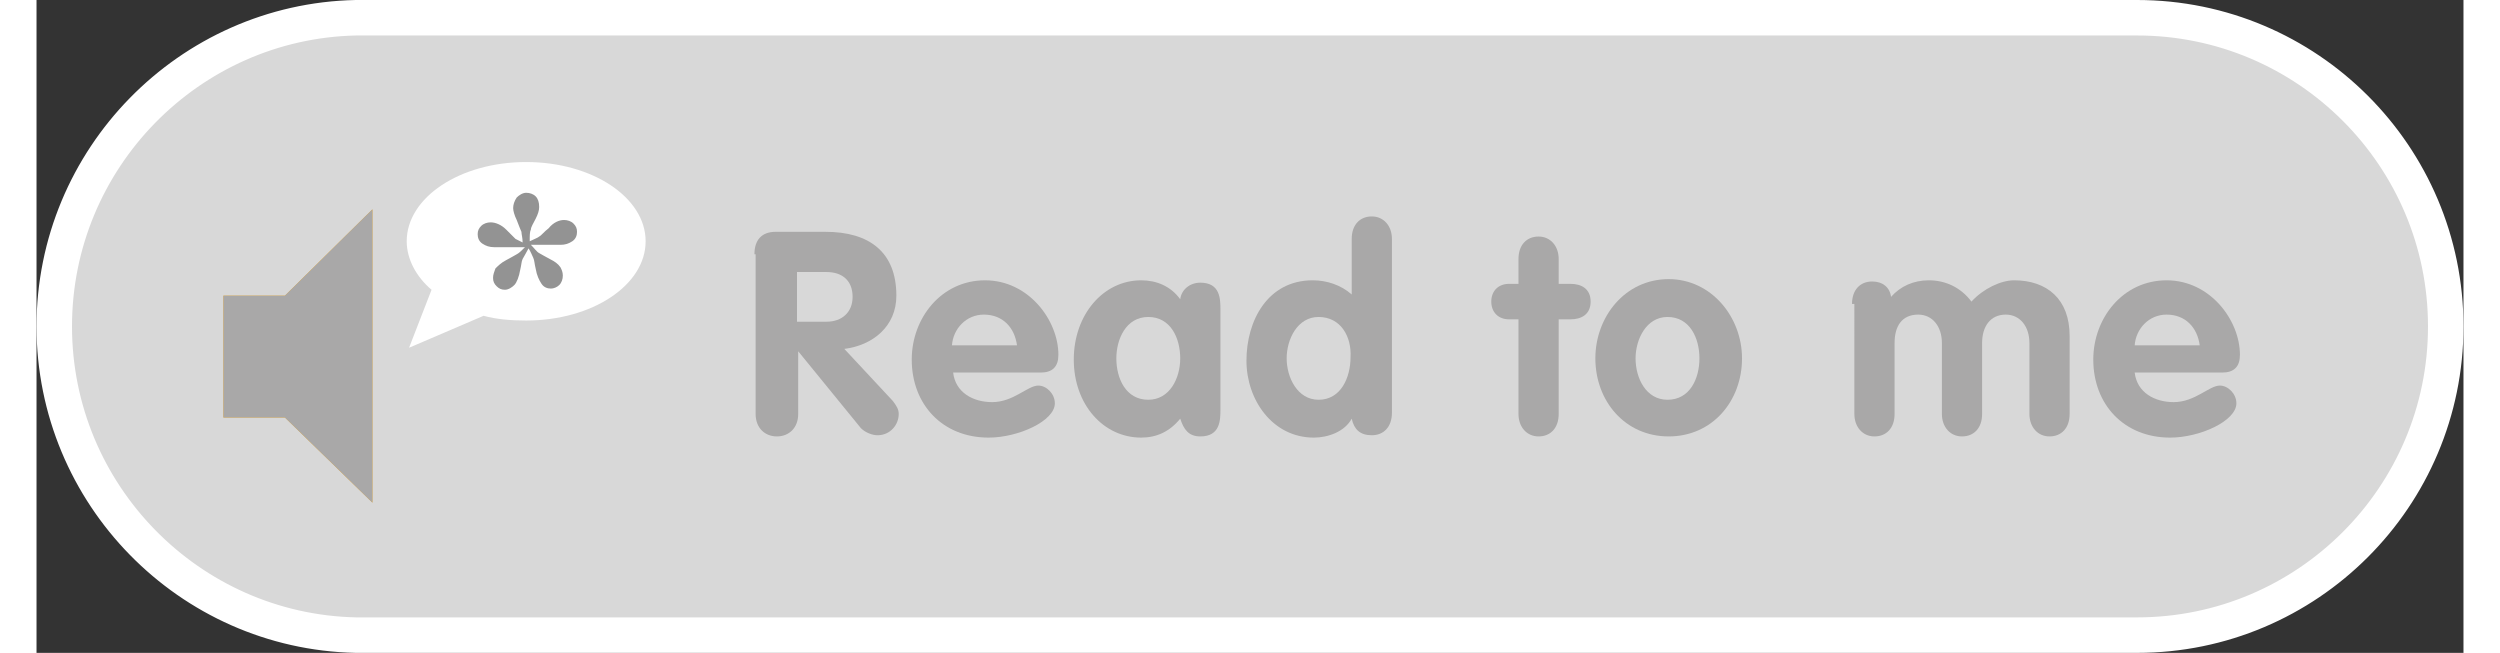 <?xml version="1.0" encoding="utf-8"?>
<!-- Generator: Adobe Illustrator 17.0.2, SVG Export Plug-In . SVG Version: 6.00 Build 0)  -->
<!DOCTYPE svg PUBLIC "-//W3C//DTD SVG 1.1//EN" "http://www.w3.org/Graphics/SVG/1.1/DTD/svg11.dtd">
<svg version="1.1" id="Layer_1" xmlns="http://www.w3.org/2000/svg" xmlns:xlink="http://www.w3.org/1999/xlink" x="0px" y="0px"
	 width="157px" height="41px" viewBox="0 0 205.2 55.2" style="enable-background:new 0 0 157 41;" xml:space="preserve">
<rect x="0" y="0" width="205.2" height="55.2" fill="#333333" stroke="none"/>
<style type="text/css">
	.Drop_x0020_Shadow{fill:none;}
	.Round_x0020_Corners_x0020_2_x0020_pt{fill:#FFFFFF;stroke:#000000;stroke-miterlimit:10;}
	.Live_x0020_Reflect_x0020_X{fill:none;}
	.Bevel_x0020_Soft{fill:url(#SVGID_1_);}
	.Dusk{fill:#FFFFFF;}
	.Foliage_GS{fill:#FFDD00;}
	.Pompadour_GS{fill-rule:evenodd;clip-rule:evenodd;fill:#44ADE2;}
	.st0{fill:#D8D8D8;stroke:#FFFFFF;stroke-width:3;stroke-miterlimit:10;}
	.st1{fill:#A9A8A8;}
	.st2{fill:#FFFFFF;}
	.st3{fill:#FBAA19;}
	.st4{fill:#939393;}
</style>
<linearGradient id="SVGID_1_" gradientUnits="userSpaceOnUse" x1="-194.989" y1="-393.415" x2="-194.282" y2="-392.708">
	<stop  offset="0" style="stop-color:#DEDFE3"/>
	<stop  offset="0.174" style="stop-color:#D8D9DD"/>
	<stop  offset="0.352" style="stop-color:#C9CACD"/>
	<stop  offset="0.532" style="stop-color:#B4B5B8"/>
	<stop  offset="0.714" style="stop-color:#989A9C"/>
	<stop  offset="0.895" style="stop-color:#797C7E"/>
	<stop  offset="1" style="stop-color:#656B6C"/>
</linearGradient>
<g>
	<path class="st0" d="M177.6,1.5c-0.5,0-0.9,0-1.4,0v0H27v0C12.9,1.8,1.5,13.4,1.5,27.6c0,14.2,11.4,25.8,25.5,26.1v0h0.5
		c0,0,0.1,0,0.1,0c0,0,0.1,0,0.1,0h148.5v0c0.5,0,0.9,0,1.4,0c14.4,0,26.1-11.7,26.1-26.1C203.7,13.2,192,1.5,177.6,1.5z"/>
	<g>
		<path class="st1" d="M60.7,21.5c0-1.2,0.6-1.9,1.8-1.9h4.2c3.7,0,6,1.7,6,5.4c0,2.6-2,4.2-4.4,4.5l4.1,4.4
			c0.3,0.4,0.5,0.7,0.5,1.1c0,0.9-0.7,1.8-1.8,1.8c-0.4,0-1-0.2-1.4-0.6l-5.3-6.5h0V35c0,1.2-0.8,1.9-1.8,1.9c-1,0-1.8-0.7-1.8-1.9
			V21.5z M64.3,27.2h2.5c1.3,0,2.2-0.8,2.2-2.1c0-1.4-0.9-2.1-2.2-2.1h-2.5V27.2z"/>
		<path class="st1" d="M77.5,31.5c0.2,1.7,1.7,2.5,3.3,2.5c1.8,0,3-1.4,3.9-1.4c0.7,0,1.4,0.7,1.4,1.5c0,1.5-3.1,2.9-5.6,2.9
			c-3.9,0-6.5-2.8-6.5-6.6c0-3.5,2.5-6.7,6.2-6.7c3.7,0,6.2,3.4,6.2,6.3c0,1-0.5,1.5-1.5,1.5H77.5z M82.9,29.2
			c-0.2-1.5-1.2-2.6-2.8-2.6c-1.5,0-2.6,1.2-2.7,2.6H82.9z"/>
		<path class="st1" d="M100.1,34.6c0,0.9,0,2.3-1.7,2.3c-1,0-1.4-0.6-1.7-1.5c-0.9,1.1-2,1.6-3.3,1.6c-3.2,0-5.7-2.8-5.7-6.6
			c0-3.8,2.5-6.7,5.7-6.7c1.3,0,2.5,0.5,3.3,1.6c0.1-0.8,0.8-1.4,1.7-1.4c1.7,0,1.7,1.4,1.7,2.3V34.6z M94,33.8
			c1.8,0,2.7-1.8,2.7-3.5c0-1.7-0.8-3.5-2.7-3.5c-1.9,0-2.7,1.9-2.7,3.5C91.3,32,92.1,33.8,94,33.8z"/>
		<path class="st1" d="M114.6,34.9c0,1.2-0.7,1.9-1.7,1.9c-1,0-1.5-0.5-1.7-1.4c-0.6,1.1-2,1.6-3.2,1.6c-3.5,0-5.7-3.2-5.7-6.5
			c0-3.4,1.8-6.8,5.6-6.8c1.2,0,2.4,0.4,3.3,1.2v-4.7c0-1.2,0.7-1.9,1.7-1.9c1,0,1.7,0.8,1.7,1.9V34.9z M108.4,26.8
			c-1.8,0-2.7,1.9-2.7,3.5c0,1.6,0.9,3.5,2.7,3.5c1.9,0,2.7-1.9,2.7-3.6C111.2,28.5,110.3,26.8,108.4,26.8z"/>
		<path class="st1" d="M125.3,27h-0.8c-0.9,0-1.5-0.6-1.5-1.5c0-0.9,0.6-1.5,1.5-1.5h0.8v-2.1c0-1.2,0.7-1.9,1.7-1.9
			c1,0,1.7,0.8,1.7,1.9v2.1h1c0.9,0,1.7,0.4,1.7,1.5c0,1.1-0.8,1.5-1.7,1.5h-1v8c0,1.2-0.7,1.9-1.7,1.9c-1,0-1.7-0.8-1.7-1.9V27z"/>
		<path class="st1" d="M144.2,30.3c0,3.6-2.5,6.6-6.2,6.6c-3.7,0-6.2-3-6.2-6.6c0-3.5,2.5-6.7,6.2-6.7
			C141.6,23.6,144.2,26.8,144.2,30.3z M135.2,30.3c0,1.7,0.9,3.5,2.7,3.5c1.9,0,2.7-1.8,2.7-3.5c0-1.7-0.8-3.5-2.7-3.5
			C136.1,26.8,135.2,28.7,135.2,30.3z"/>
		<path class="st1" d="M153.5,25.7c0-1.2,0.7-1.9,1.7-1.9c0.9,0,1.5,0.5,1.6,1.3c0.8-0.9,1.9-1.4,3.2-1.4c1.4,0,2.7,0.6,3.6,1.8
			c1-1.1,2.5-1.8,3.6-1.8c2.8,0,4.7,1.6,4.7,4.7v6.6c0,1.2-0.7,1.9-1.7,1.9c-1,0-1.7-0.8-1.7-1.9v-6c0-1.4-0.8-2.4-2-2.4
			c-1.3,0-2,1-2,2.4v6c0,1.2-0.7,1.9-1.7,1.9c-1,0-1.7-0.8-1.7-1.9v-6c0-1.4-0.8-2.4-2-2.4c-1.4,0-2,1-2,2.4v6
			c0,1.2-0.7,1.9-1.7,1.9s-1.7-0.8-1.7-1.9V25.7z"/>
		<path class="st1" d="M177.4,31.5c0.2,1.7,1.7,2.5,3.3,2.5c1.8,0,3-1.4,3.9-1.4c0.7,0,1.4,0.7,1.4,1.5c0,1.5-3.1,2.9-5.6,2.9
			c-3.9,0-6.5-2.8-6.5-6.6c0-3.5,2.5-6.7,6.2-6.7c3.7,0,6.2,3.4,6.2,6.3c0,1-0.5,1.5-1.5,1.5H177.4z M182.9,29.2
			c-0.2-1.5-1.2-2.6-2.8-2.6c-1.5,0-2.6,1.2-2.7,2.6H182.9z"/>
	</g>
	<g>
		<path class="st2" d="M31.3,20.4c0,1.5,0.8,3,2.1,4.1l-1.9,4.9l6.3-2.7c1.1,0.3,2.3,0.4,3.6,0.4c5.6,0,10.1-3,10.1-6.7
			c0-3.7-4.5-6.7-10.1-6.7C35.8,13.7,31.3,16.7,31.3,20.4z"/>
		<g>
			<g>
				<polygon class="st3" points="21,25 15.8,25 15.8,35.3 21,35.3 28.4,42.5 28.4,17.7 				"/>
			</g>
			<g>
				<polygon class="st1" points="21,25 15.8,25 15.8,35.3 21,35.3 28.4,42.5 28.4,17.7 				"/>
			</g>
		</g>
		<g>
			<path class="st4" d="M41.1,20.5c0-0.4-0.1-0.7-0.1-0.9c-0.1-0.2-0.2-0.5-0.4-1c-0.2-0.4-0.3-0.8-0.3-1c0-0.3,0.1-0.6,0.3-0.9
				c0.2-0.2,0.5-0.4,0.8-0.4c0.3,0,0.6,0.1,0.8,0.3c0.2,0.2,0.3,0.5,0.3,0.9c0,0.3-0.1,0.6-0.3,1c-0.2,0.4-0.4,0.7-0.4,0.9
				c-0.1,0.2-0.1,0.5-0.1,1c0.4-0.2,0.7-0.3,0.8-0.4c0.2-0.1,0.4-0.4,0.8-0.7c0.4-0.5,0.9-0.7,1.3-0.7c0.3,0,0.6,0.1,0.8,0.3
				c0.2,0.2,0.3,0.4,0.3,0.7c0,0.3-0.1,0.6-0.4,0.8c-0.3,0.2-0.6,0.3-1,0.3c-0.1,0-0.4,0-0.8,0c-0.2,0-0.4,0-0.5,0
				c-0.3,0-0.7,0-1.2,0c0.3,0.3,0.5,0.6,0.7,0.7c0.2,0.1,0.5,0.3,0.9,0.5c0.4,0.2,0.7,0.4,0.9,0.7c0.1,0.2,0.2,0.4,0.2,0.7
				c0,0.3-0.1,0.6-0.3,0.8c-0.2,0.2-0.5,0.3-0.7,0.3c-0.3,0-0.6-0.1-0.8-0.4c-0.2-0.3-0.4-0.7-0.5-1.3c-0.1-0.4-0.1-0.7-0.2-0.9
				c-0.1-0.2-0.2-0.5-0.4-0.8c-0.2,0.4-0.4,0.7-0.5,0.9c-0.1,0.2-0.1,0.5-0.2,0.9c-0.1,0.6-0.3,1.1-0.5,1.3
				c-0.2,0.2-0.5,0.4-0.8,0.4c-0.3,0-0.5-0.1-0.7-0.3c-0.2-0.2-0.3-0.4-0.3-0.7c0-0.3,0.1-0.5,0.2-0.8c0.2-0.2,0.5-0.5,0.9-0.7
				c0.4-0.2,0.7-0.4,0.9-0.5c0.2-0.1,0.4-0.3,0.7-0.6l-1.1,0c-0.2,0-0.4,0-0.6,0c-0.4,0-0.7,0-0.9,0c-0.4,0-0.7-0.1-1-0.3
				c-0.3-0.2-0.4-0.5-0.4-0.8c0-0.3,0.1-0.5,0.3-0.7c0.2-0.2,0.5-0.3,0.8-0.3c0.4,0,0.9,0.2,1.3,0.6c0.4,0.4,0.7,0.7,0.8,0.8
				C40.5,20.2,40.7,20.3,41.1,20.5z"/>
		</g>
	</g>
</g>
</svg>

